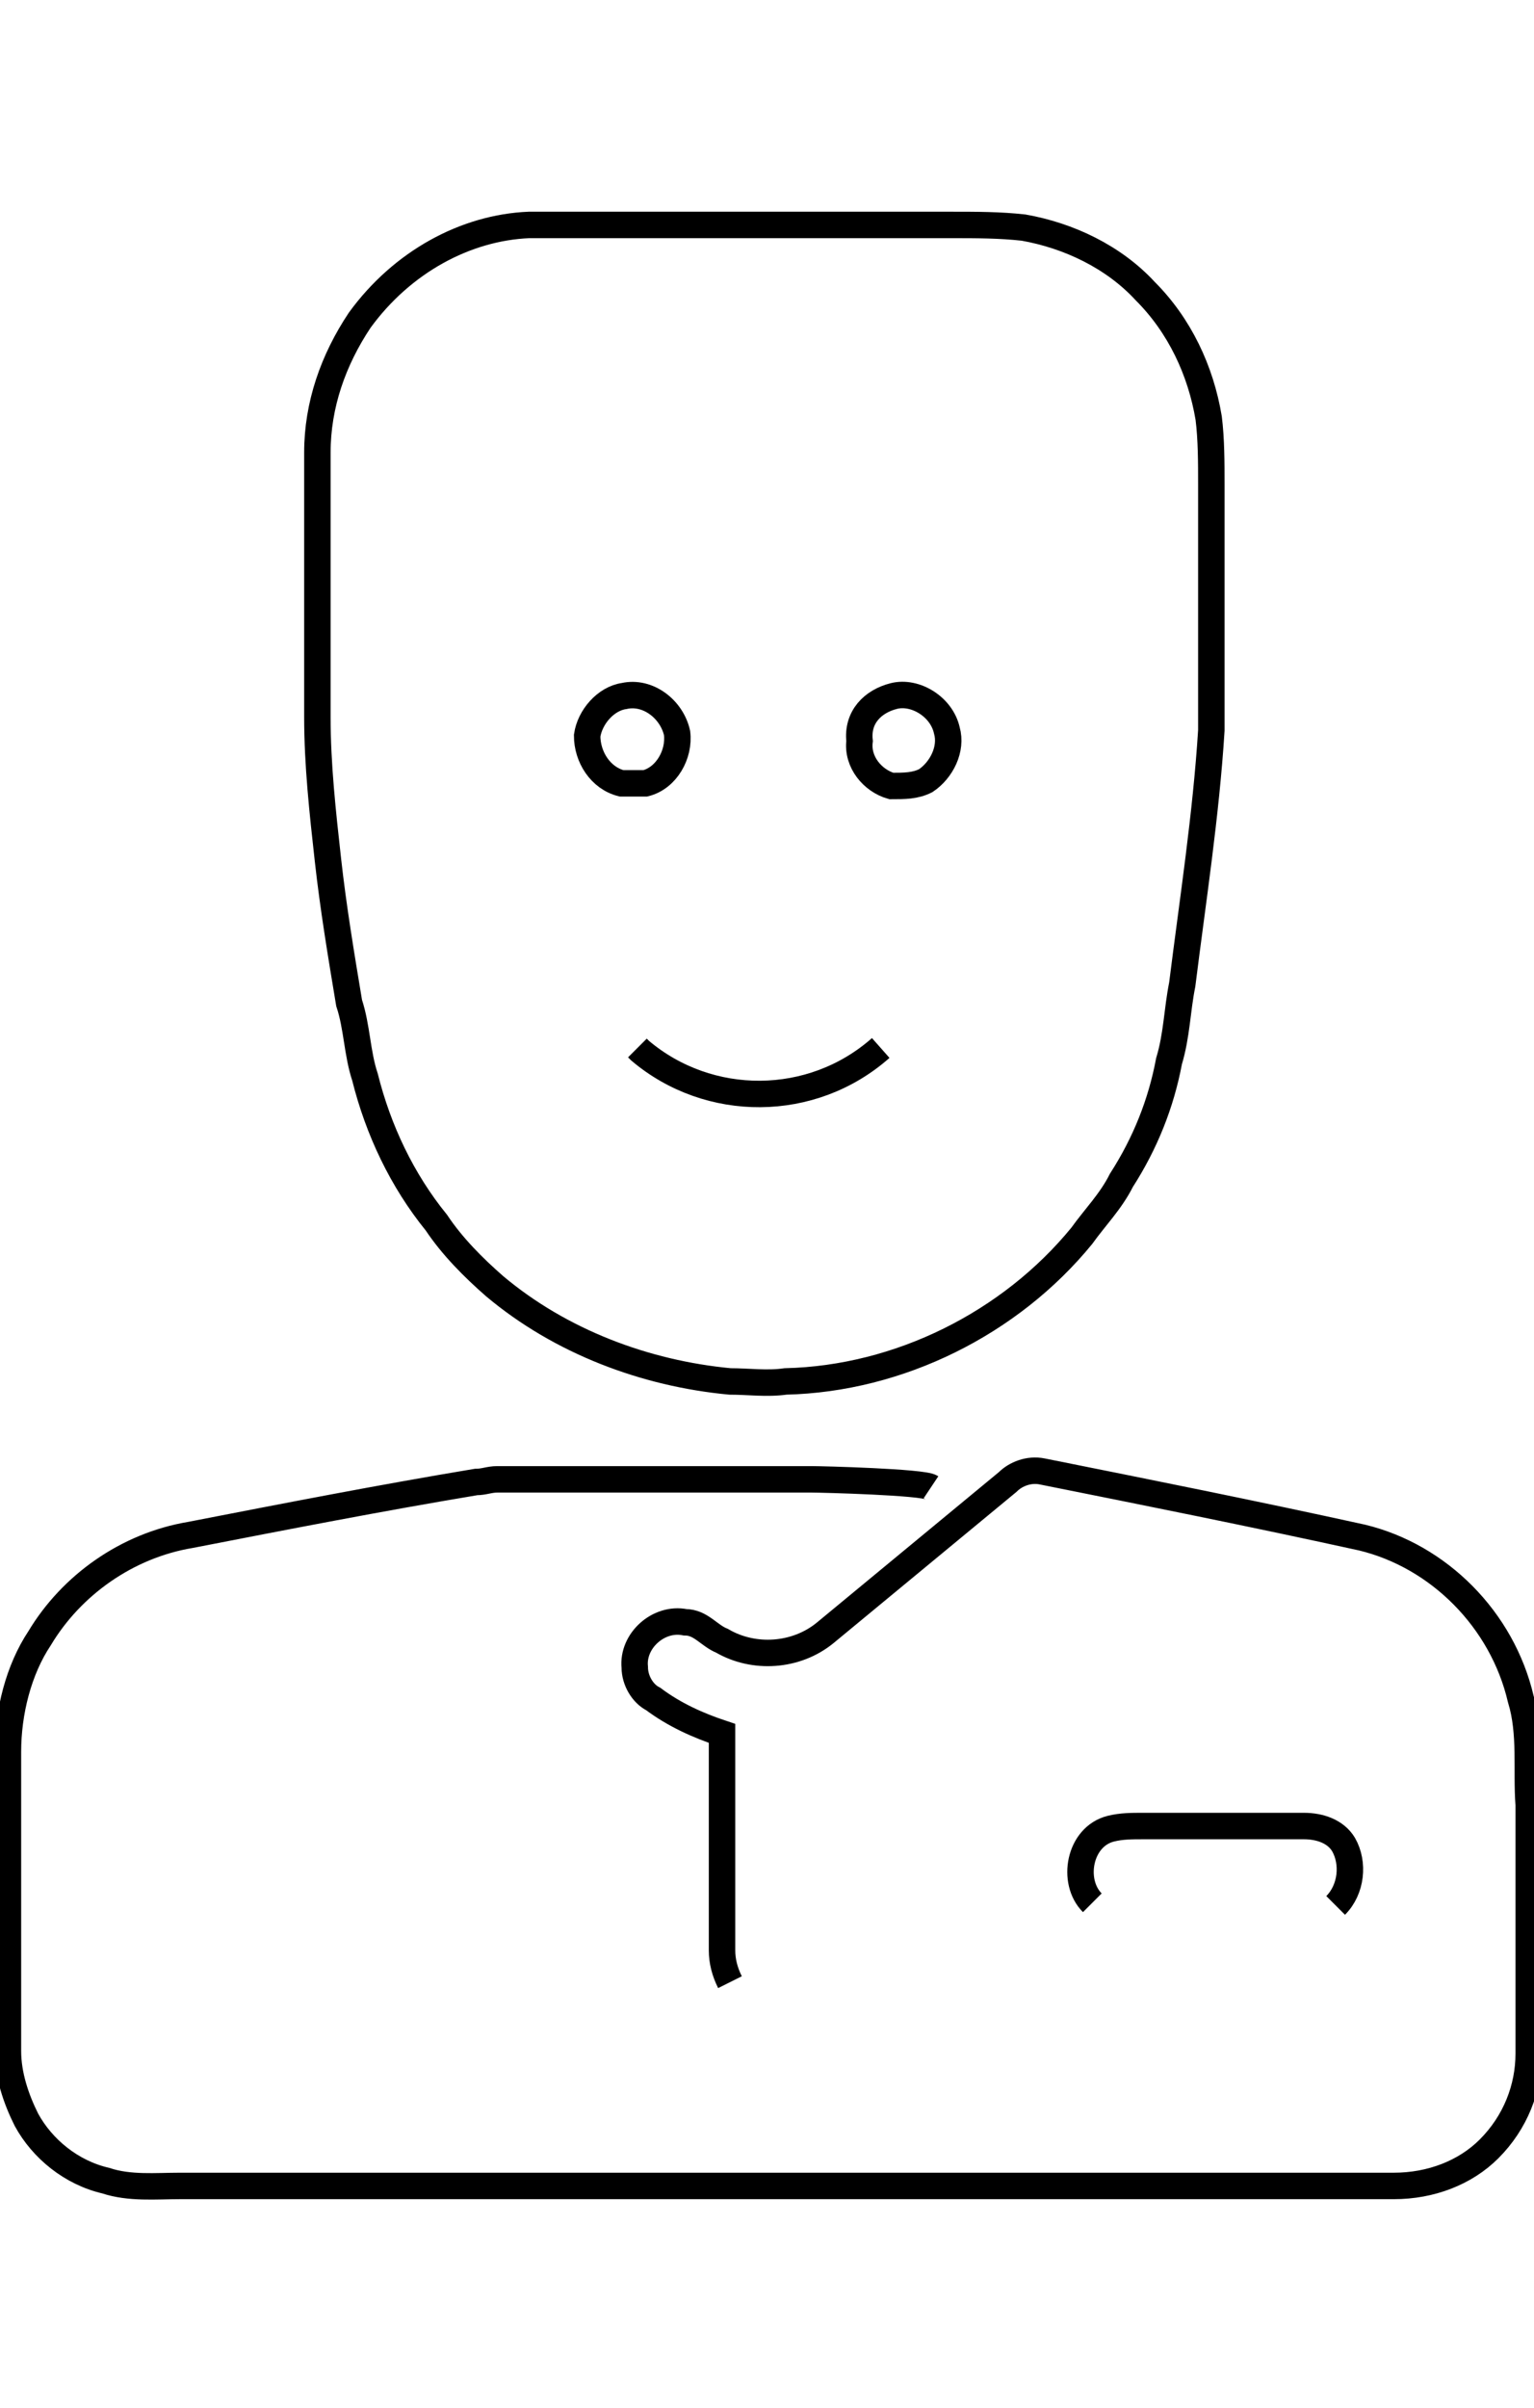 <?xml version="1.0" encoding="utf-8"?>
<!-- Generator: Adobe Illustrator 19.1.0, SVG Export Plug-In . SVG Version: 6.00 Build 0)  -->
<svg version="1.1" id="Layer_1" xmlns="http://www.w3.org/2000/svg" xmlns:xlink="http://www.w3.org/1999/xlink" x="0px" y="0px"
	 viewBox="0 0 58 91" style="enable-background:new 0 0 58 91;" xml:space="preserve">
<style type="text/css">
	.st0{fill:none;stroke:#000000;stroke-miterlimit:10.43;}
</style>
<g>
	<path class="st0" d="M20,8.5c5.3,0,10.7,0,16,0c0.9,0,1.8,0,2.7,0.1c1.7,0.3,3.4,1.1,4.6,2.4c1.3,1.3,2.1,3,2.4,4.8
		c0.1,0.8,0.1,1.7,0.1,2.5c0,3.1,0,6.2,0,9.3c-0.2,3.2-0.7,6.4-1.1,9.6c-0.2,1-0.2,1.9-0.5,2.9c-0.3,1.6-0.9,3.1-1.8,4.5
		c-0.4,0.8-1,1.4-1.5,2.1c-2.7,3.3-6.9,5.4-11.2,5.5c-0.7,0.1-1.4,0-2.1,0c-3.2-0.3-6.4-1.5-8.9-3.6c-0.8-0.7-1.6-1.5-2.2-2.4
		c-1.3-1.6-2.2-3.5-2.7-5.5c-0.3-0.9-0.3-1.9-0.6-2.8c-0.3-1.8-0.6-3.6-0.8-5.4c-0.2-1.8-0.4-3.6-0.4-5.4c0-3.3,0-6.7,0-10
		c0-1.8,0.6-3.5,1.6-5C15.2,9.9,17.6,8.6,20,8.5z"/>
	<path class="st0" d="M23.6,26.3c0.9-0.2,1.8,0.5,2,1.4c0.1,0.8-0.4,1.7-1.2,1.9c-0.3,0-0.6,0-0.9,0c-0.8-0.2-1.3-1-1.3-1.8
		C22.3,27.1,22.9,26.4,23.6,26.3z"/>
	<path class="st0" d="M33.8,26.3c0.8-0.2,1.8,0.4,2,1.3c0.2,0.7-0.2,1.5-0.8,1.9c-0.4,0.2-0.8,0.2-1.3,0.2c-0.7-0.2-1.3-0.9-1.2-1.7
		C32.4,27.1,33,26.5,33.8,26.3z"/>
	<path class="st0" d="M27.6,74.9c-0.2-0.4-0.3-0.8-0.3-1.2c0-2.7,0-5.4,0-8.2c-0.9-0.3-1.8-0.7-2.6-1.3C24.3,64,24,63.5,24,63
		c-0.1-1,0.9-1.9,1.9-1.7c0.6,0,0.9,0.5,1.4,0.7c1.2,0.7,2.8,0.6,3.9-0.3c2.3-1.9,4.6-3.8,6.9-5.7c0.3-0.3,0.8-0.5,1.3-0.4
		c4,0.8,8,1.6,12.1,2.5c2.9,0.7,5.3,3.1,6,6.1c0.4,1.3,0.2,2.7,0.3,4c0,3.1,0,6.3,0,9.4c0,1.3-0.5,2.6-1.5,3.6
		c-0.9,0.9-2.2,1.4-3.6,1.4c-15.3,0-30.6,0-45.9,0c-0.9,0-1.9,0.1-2.8-0.2c-1.3-0.3-2.4-1.2-3-2.3c-0.4-0.8-0.7-1.7-0.7-2.6
		c0-3.8,0-7.5,0-11.3c0-1.5,0.4-3.1,1.2-4.3c1.2-2,3.3-3.5,5.7-3.9c3.6-0.7,7.2-1.4,10.8-2c0.3,0,0.5-0.1,0.8-0.1c4,0,7.9,0,11.9,0
		c0.4,0,4.2,0.1,4.5,0.3"/>
	<path class="st0" d="M41.3,71.9c-0.8-0.8-0.5-2.5,0.7-2.8c0.4-0.1,0.8-0.1,1.2-0.1c2,0,4.1,0,6.1,0c0.6,0,1.2,0.2,1.5,0.7
		c0.4,0.7,0.3,1.7-0.3,2.3"/>
	<path class="st0" d="M24.1,39.6l0.1,0.1c2.6,2.2,6.5,2.2,9.1-0.1"/>
</g>
</svg>
